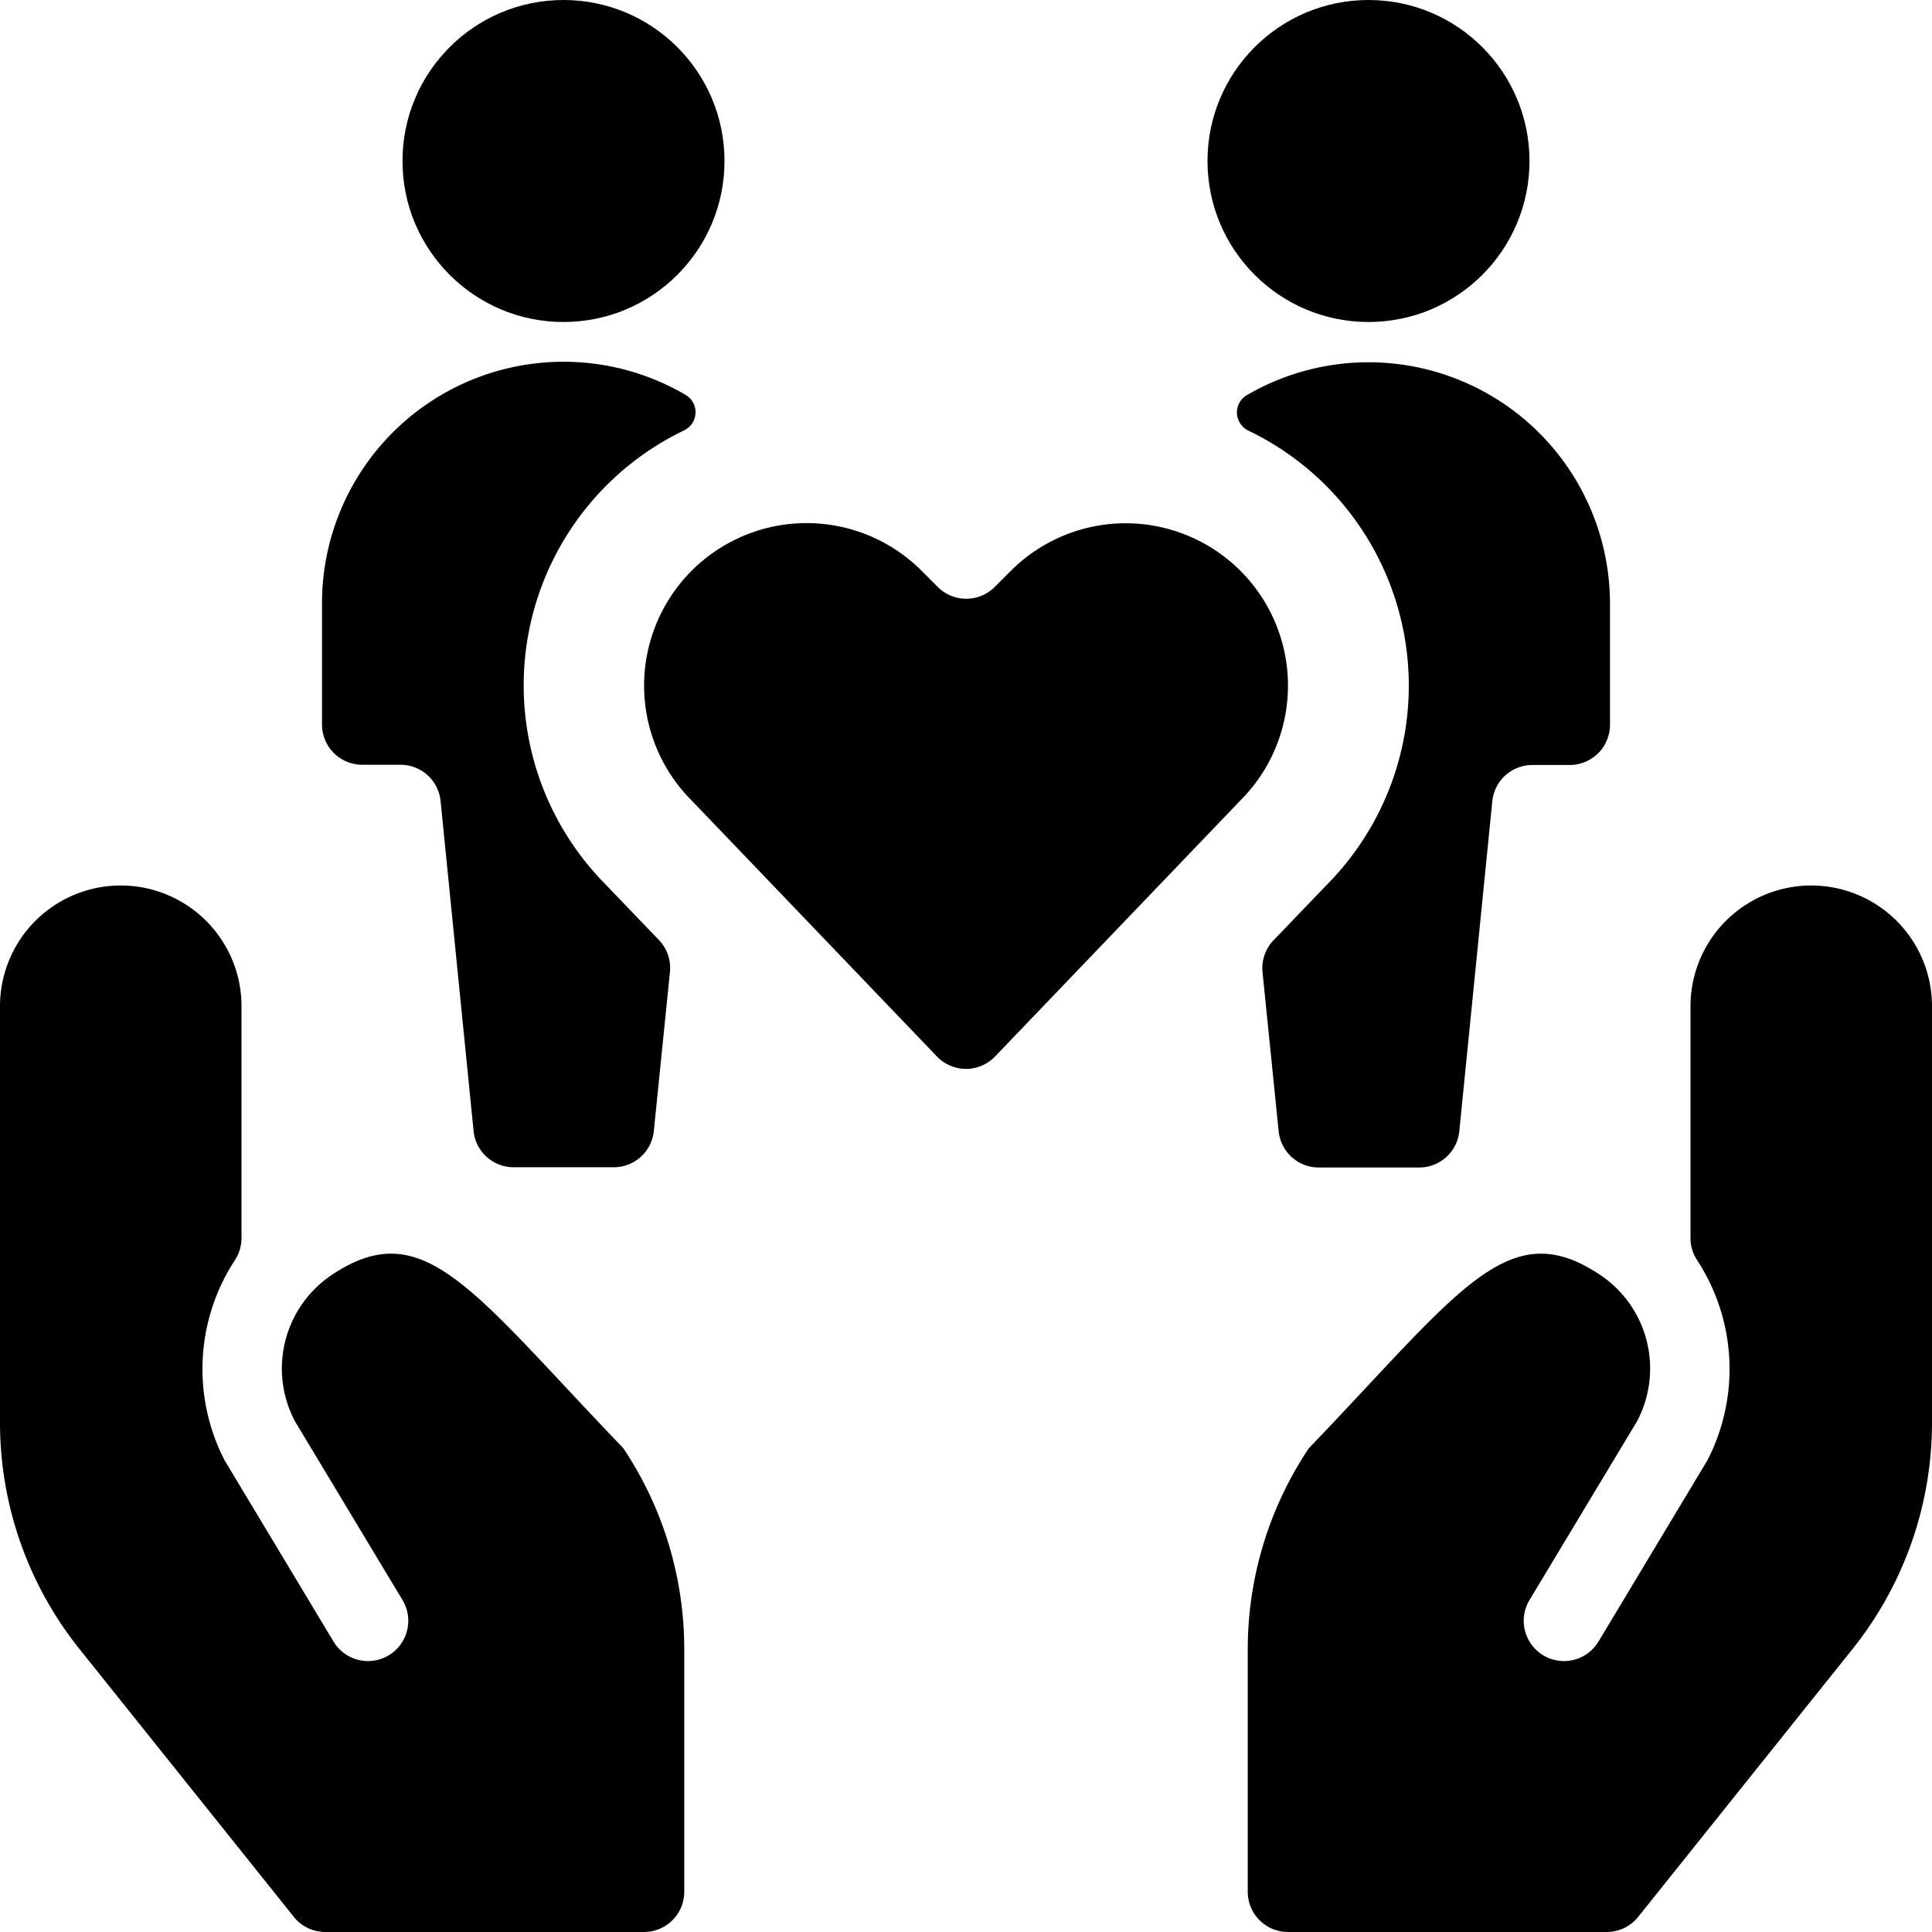 <svg xmlns="http://www.w3.org/2000/svg" viewBox="0 0 24 24"><title>couple-hold</title><path d="M4.5,9.5h.473a.5.5,0,0,1,.5.45l.41,4.1a.5.5,0,0,0,.5.45H7.622a.5.5,0,0,0,.5-.45l.2-1.972a.5.5,0,0,0-.136-.4l-.672-.7a3.514,3.514,0,0,1,.985-5.632.251.251,0,0,0,.141-.215.248.248,0,0,0-.124-.226A3,3,0,0,0,4,7.5V9A.5.5,0,0,0,4.5,9.5Z"/><path d="M15.787,7.615a2.017,2.017,0,0,0-3.23-.524l-.2.2a.5.5,0,0,1-.708,0l-.2-.2A2.017,2.017,0,1,0,8.591,9.943l3.048,3.181a.5.5,0,0,0,.722,0l3.048-3.181A2.017,2.017,0,0,0,15.787,7.615Z"/><path d="M4.124,15.836a1.4,1.4,0,0,0-.458,1.823L5,19.876a.5.5,0,0,1-.857.516l-1.352-2.25a2.472,2.472,0,0,1,.125-2.485A.5.5,0,0,0,3,15.381V12.5a1.5,1.5,0,0,0-3,0v5.171a4.5,4.5,0,0,0,.986,2.812L3.65,23.812A.5.5,0,0,0,4.04,24H8a.5.5,0,0,0,.5-.5V20.49a4.492,4.492,0,0,0-.757-2.5C5.856,16.025,5.266,15.074,4.124,15.836Z"/><path d="M22.5,11A1.5,1.5,0,0,0,21,12.5v2.881a.5.5,0,0,0,.084.276,2.472,2.472,0,0,1,.125,2.485l-1.352,2.25A.5.5,0,0,1,19,19.876l1.334-2.217a1.4,1.4,0,0,0-.458-1.823c-1.142-.762-1.732.189-3.619,2.157a4.492,4.492,0,0,0-.757,2.5V23.5a.5.5,0,0,0,.5.5h3.96a.5.5,0,0,0,.39-.188l2.664-3.329A4.5,4.5,0,0,0,24,17.671V12.5A1.5,1.5,0,0,0,22.5,11Z"/><circle cx="7" cy="2" r="2"/><path d="M15.49,4.908a.248.248,0,0,0-.124.226.251.251,0,0,0,.141.215,3.514,3.514,0,0,1,.985,5.632l-.672.7a.5.5,0,0,0-.136.4l.2,1.972a.5.5,0,0,0,.5.45h1.244a.5.5,0,0,0,.5-.45l.41-4.1a.5.5,0,0,1,.5-.45H19.5A.5.5,0,0,0,20,9V7.5a3,3,0,0,0-4.51-2.592Z"/><circle cx="17" cy="2" r="2"/></svg>